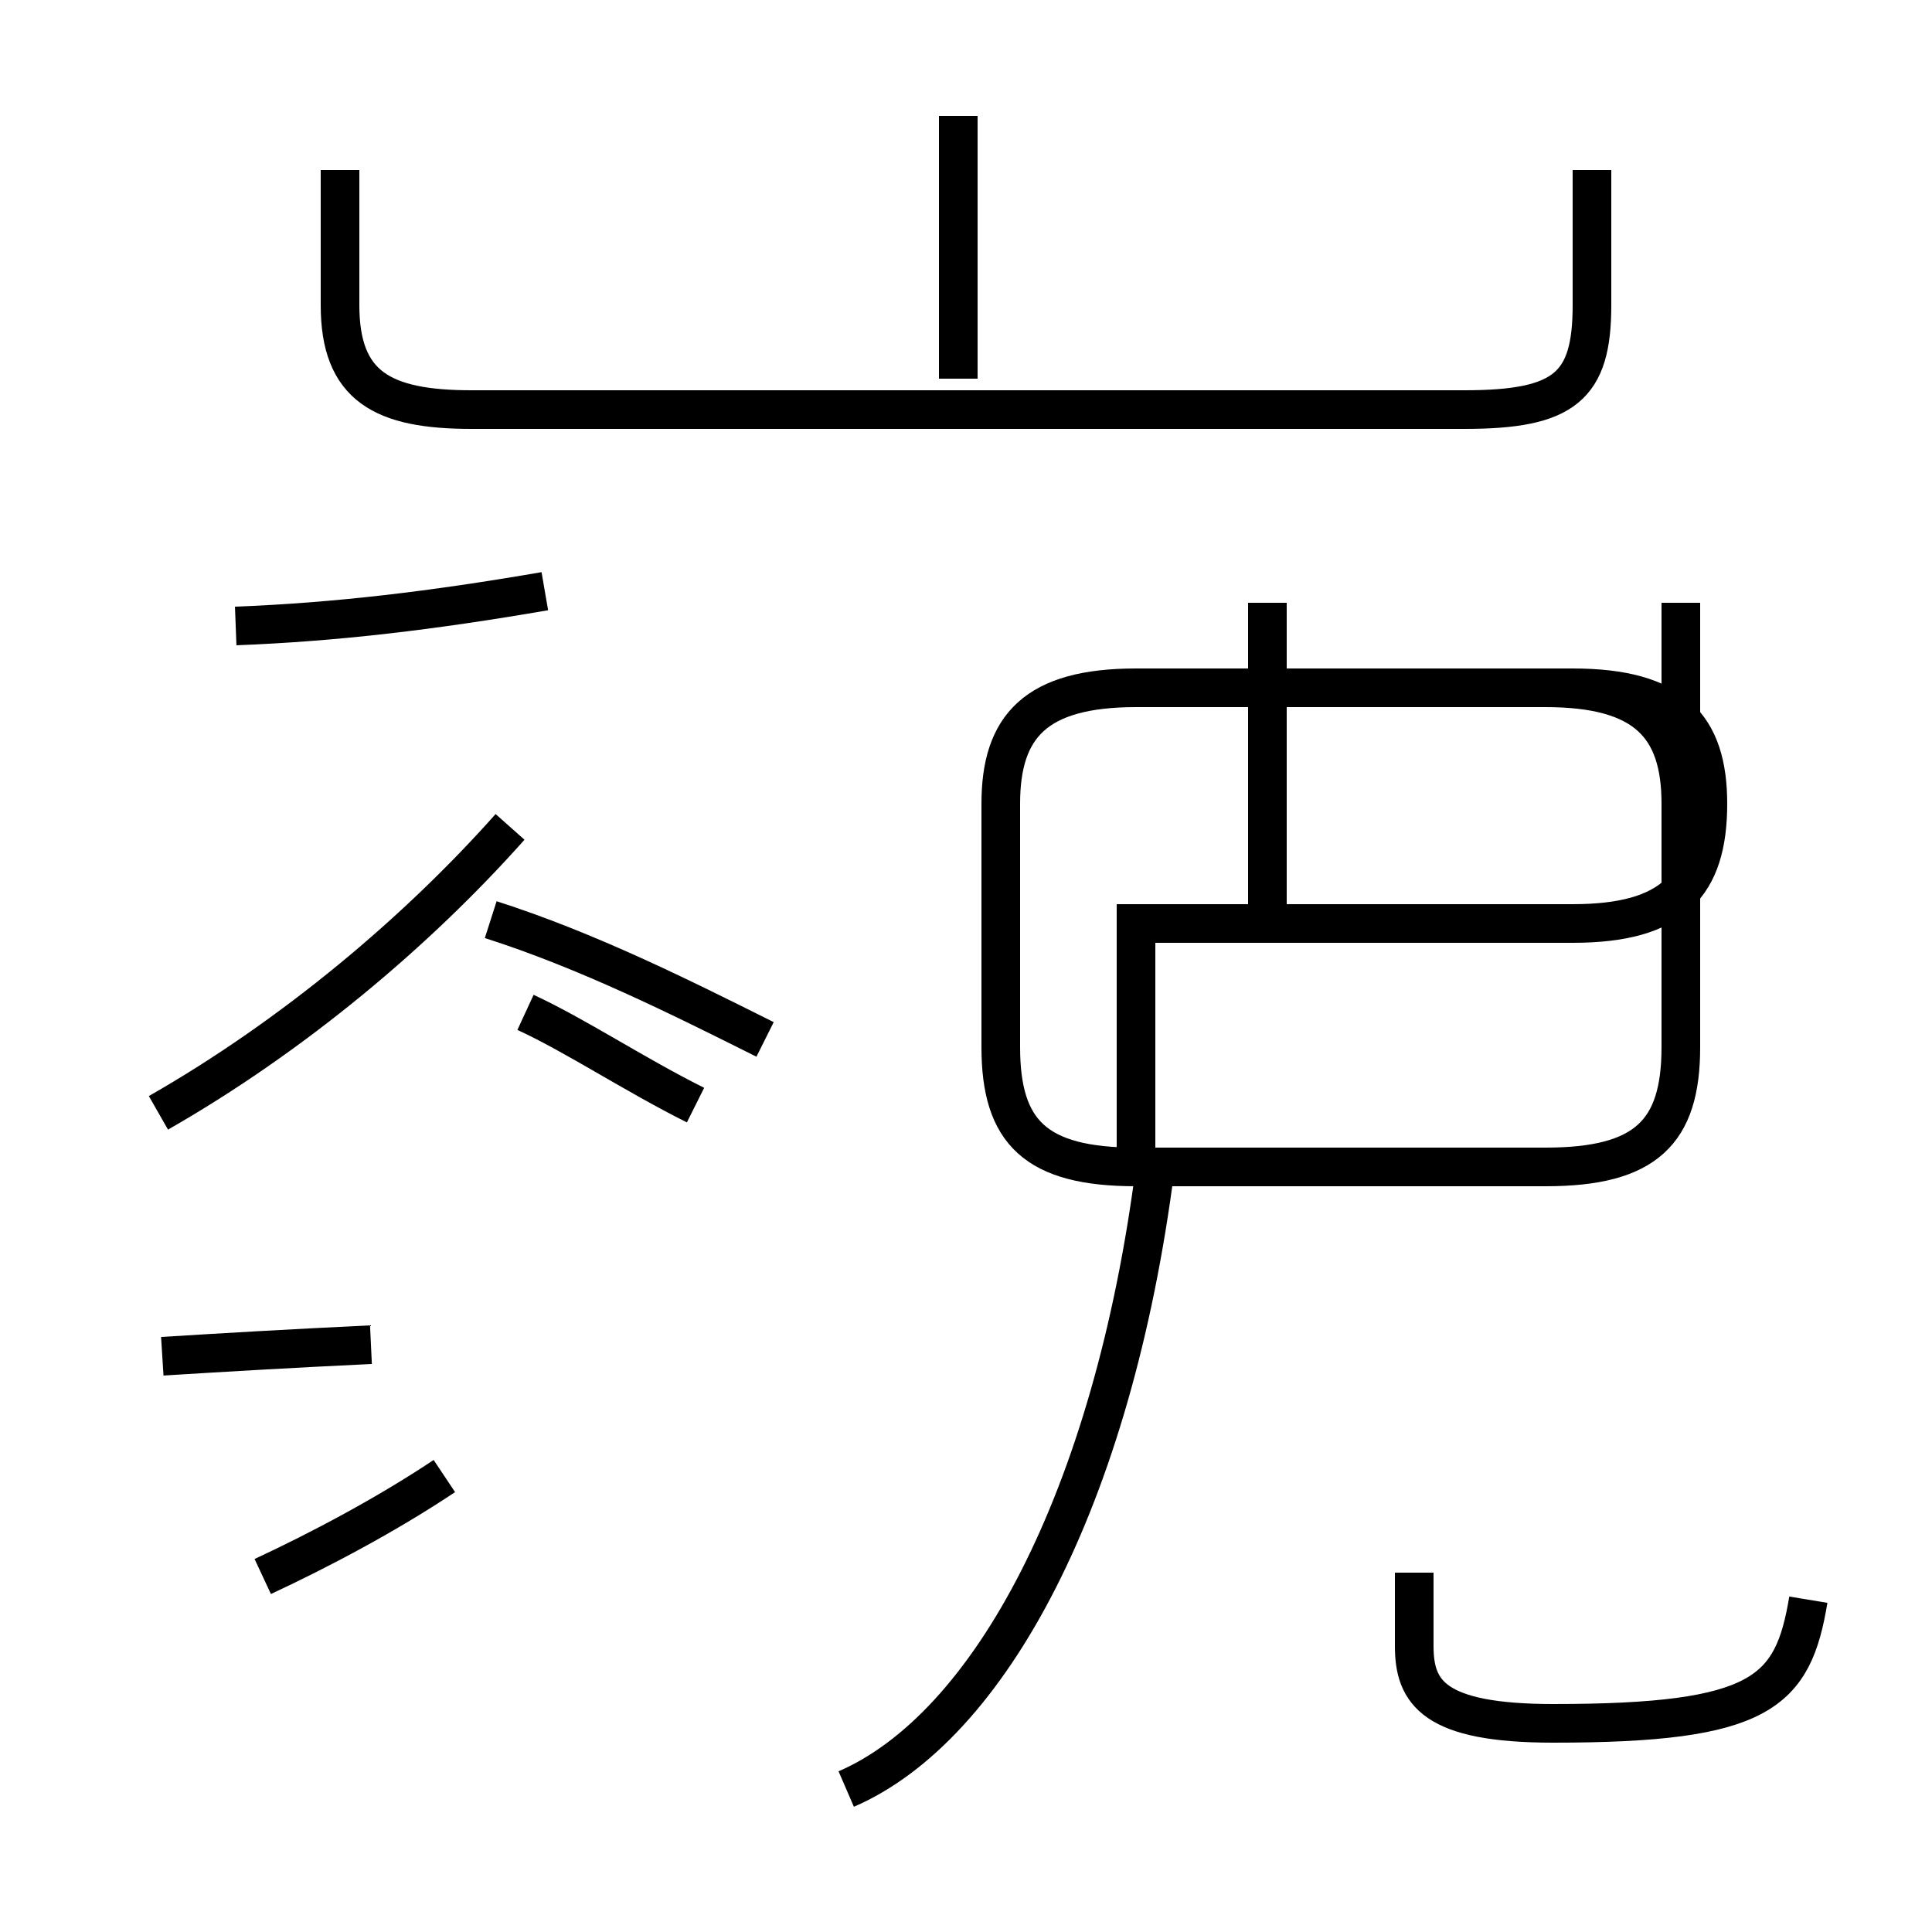 <?xml version='1.0' encoding='utf8'?>
<svg viewBox="0.0 -44.0 50.0 50.0" version="1.1" xmlns="http://www.w3.org/2000/svg">
<rect x="0.0" y="-44.0" width="50.0" height="50.0" fill="#808080" stroke="none"/>
<rect x="-1000" y="-1000" width="2000" height="2000" stroke="white" fill="white"/>
<g style="fill:none; stroke:#000000;  stroke-width:1">
<path d="M 6.1 27.8 C 8.7 27.9 11.2 28.2 14.1 28.7 M 4.1 15.2 C 7.6 17.2 10.8 19.9 13.2 22.6 M 13.6 17.8 C 14.9 17.2 16.4 16.2 18.0 15.4 M 6.8 3.2 C 8.3 3.9 10.0 4.8 11.5 5.8 M 4.2 8.9 C 5.8 9.0 7.5 9.1 9.6 9.2 M 19.8 17.1 C 17.6 18.2 15.2 19.4 12.7 20.2 M 24.8 34.2 L 24.8 41.0 M 8.8 39.6 L 8.8 36.1 C 8.8 34.0 9.9 33.4 12.2 33.4 L 37.9 33.4 C 40.5 33.4 41.2 34.0 41.2 36.1 L 41.2 39.6 M 29.9 13.8 C 28.8 5.2 25.6 -0.7 21.9 -2.3 M 46.8 2.6 C 46.4 0.2 45.6 -0.6 40.2 -0.6 C 37.1 -0.6 36.6 0.2 36.6 1.4 L 36.6 3.3 M 32.8 20.1 L 32.8 28.4 M 29.4 20.1 L 40.7 20.1 C 43.3 20.1 44.2 21.1 44.2 23.2 L 44.2 23.2 C 44.2 25.2 43.3 26.2 40.7 26.2 L 29.4 26.2 C 26.8 26.2 25.9 25.2 25.9 23.2 L 25.9 16.9 C 25.9 14.7 26.8 13.8 29.4 13.8 L 40.0 13.8 C 42.6 13.8 43.5 14.7 43.5 16.9 L 43.5 23.2 C 43.5 25.2 42.6 26.2 40.0 26.2 L 29.4 26.2 C 26.8 26.2 25.9 25.2 25.9 23.2 L 25.9 16.9 C 25.9 14.7 26.8 13.8 29.4 13.8 Z M 43.5 19.2 L 43.5 28.4 " transform="scale(1, -1)" />
</g>
</svg>